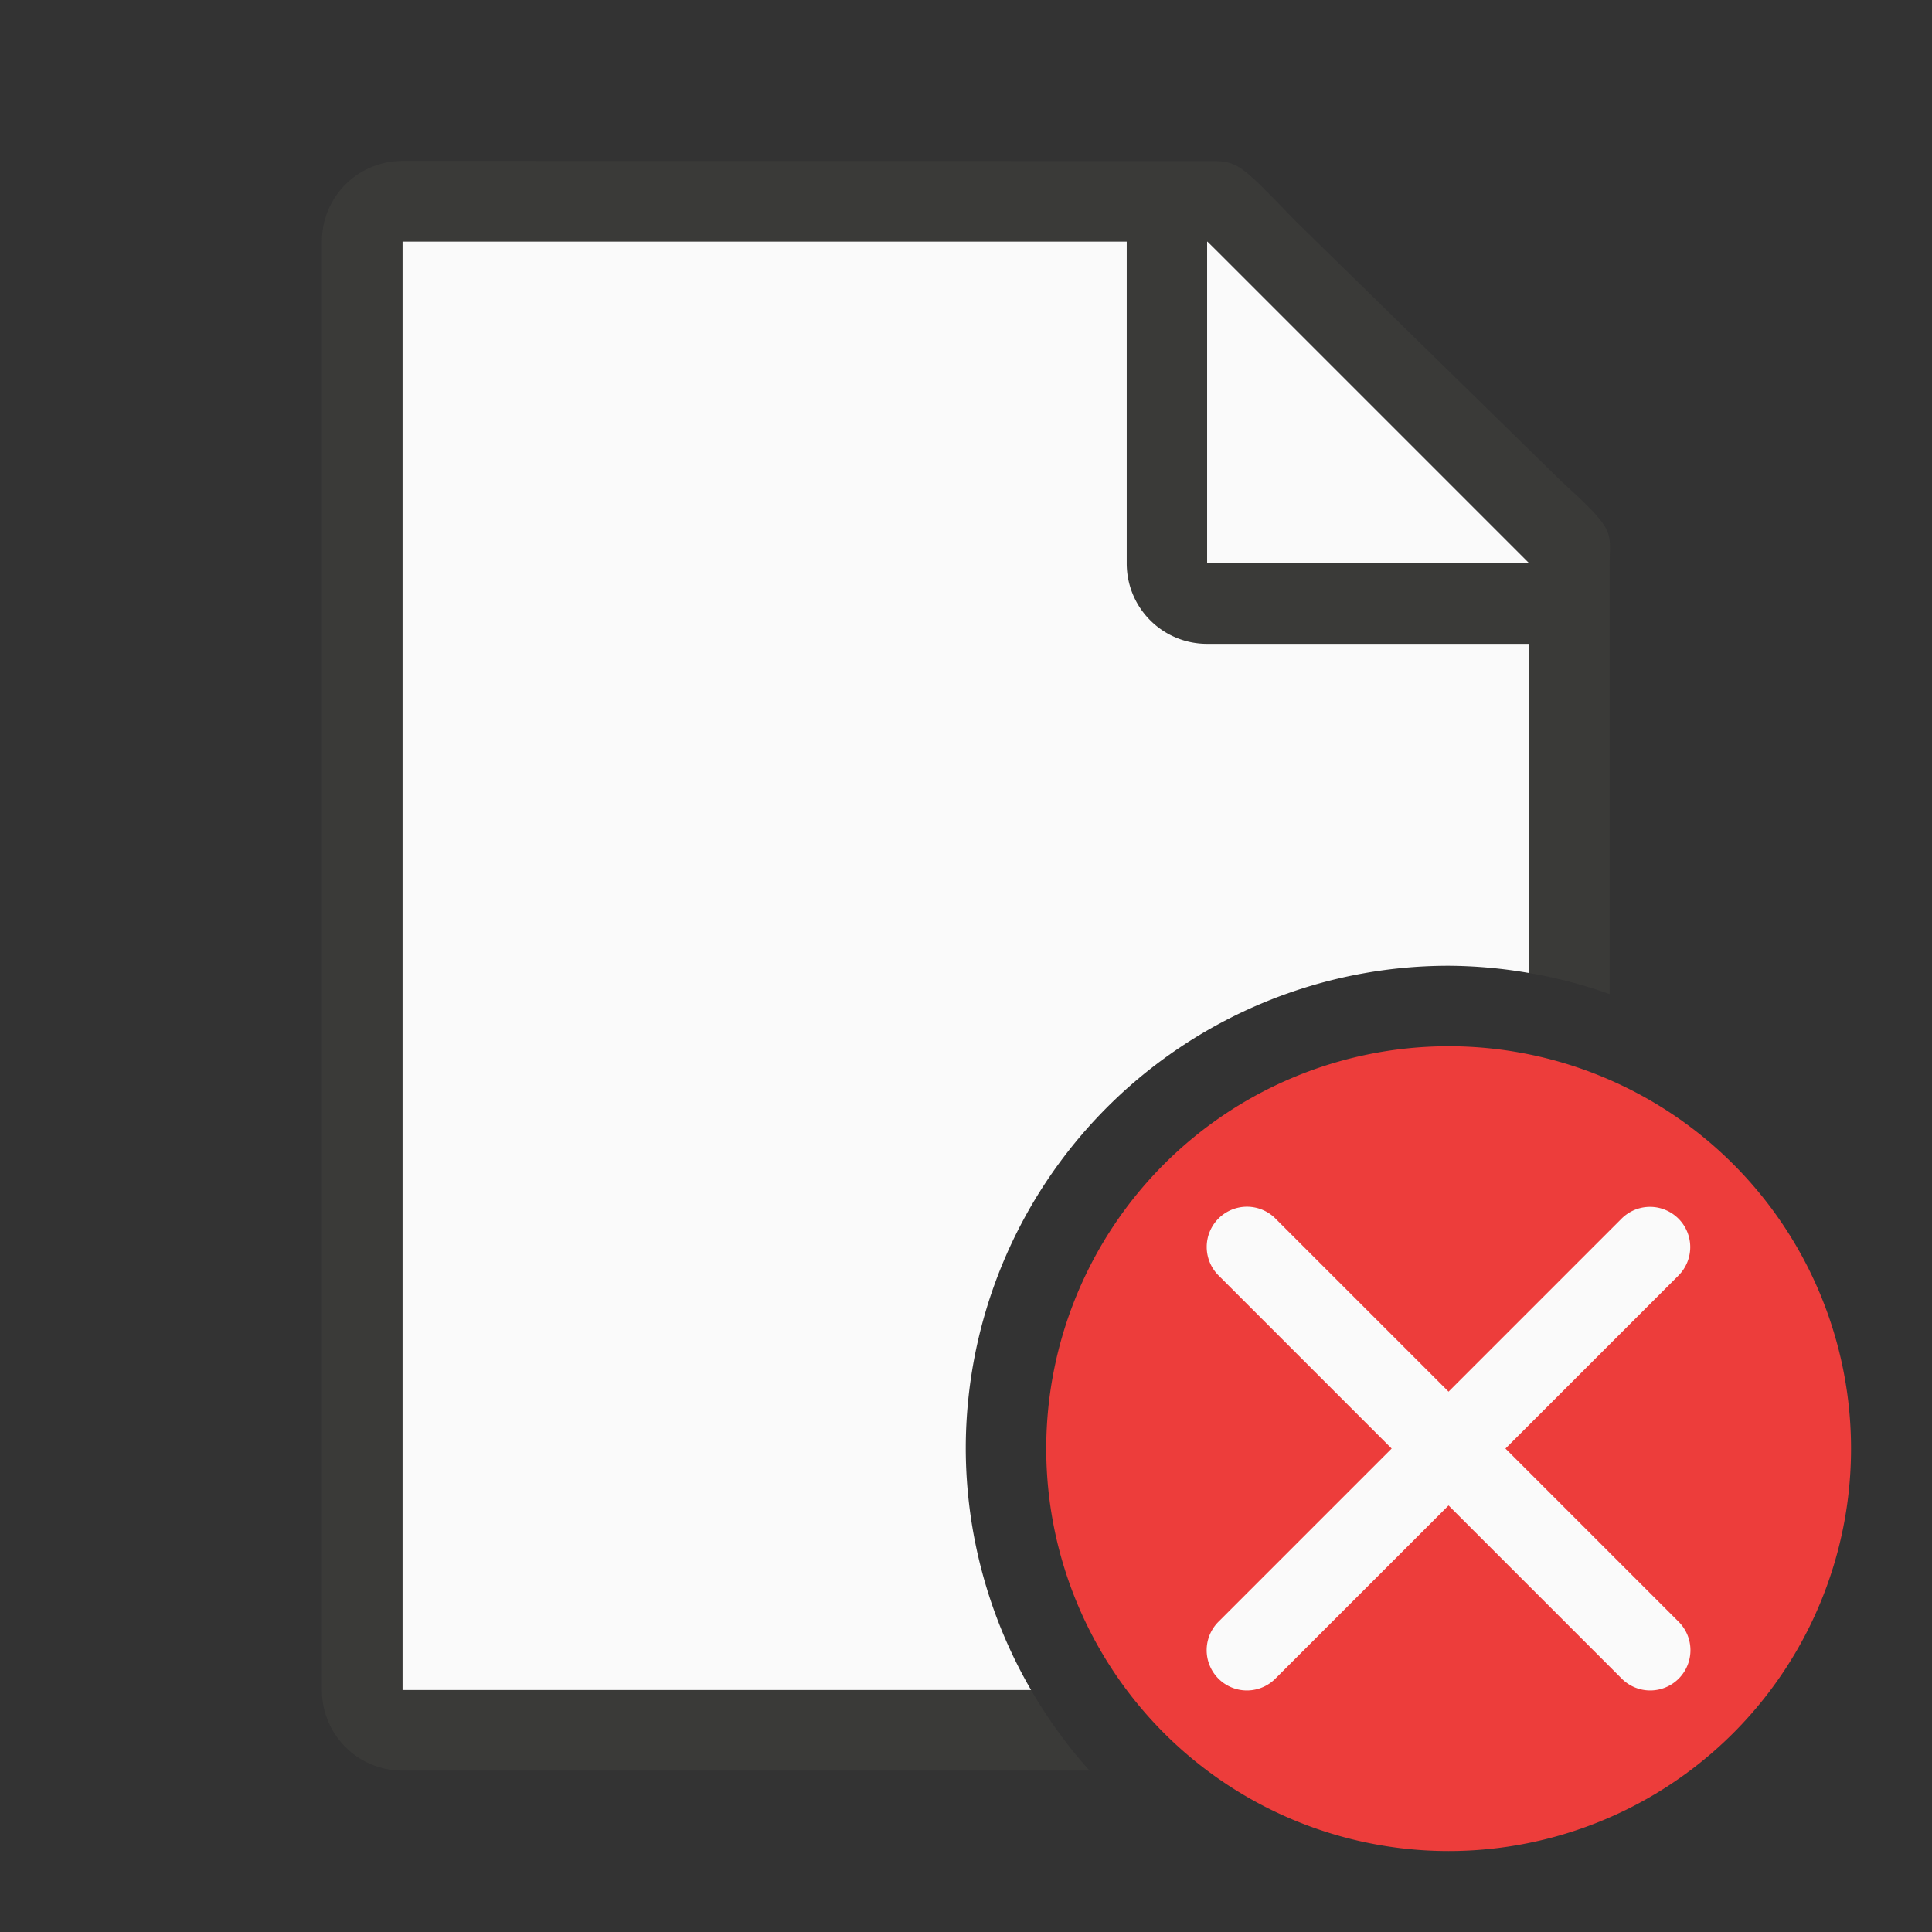 <svg viewBox="0 0 32 32" xmlns="http://www.w3.org/2000/svg"><rect x="0" y="0" width="32" height="32" fill="#333333" stroke="none"/><g transform="scale(1.333)"><path d="m5 3v18h7.812a6 6 0 0 1 -.812-3 6 6 0 0 1 6-6 6 6 0 0 1 1 .09v-5.361l-4-3.729z" fill="#fafafa"/><path d="m5 2c-.554 0-1 .446-1 1v18c0 .554.446 1 1 1h8.537a6 6 0 0 1 -.725-1h-7.812v-18h9v4c0 .554.446 1 1 1h4v4.09a6 6 0 0 1 1 .262v-1.461-3.641-.209c0-.451.098-.425-.605-1.066l-3.307-3.238c-.71-.737-.71-.736-1.094-.736h-.332-.662zm10 1 4 4h-4z" fill="#3a3a38"/><path d="m15 7h4l-4-4z" fill="#fafafa"/><path d="m18 13a5 5 0 0 0 -5 5 5 5 0 0 0 5 5 5 5 0 0 0 5-5 5 5 0 0 0 -5-5z" fill="#ed3d3b"/><path d="m15.494 14.994a.5.5 0 0 0 -.348.859l2.146 2.146-2.146 2.146a.5.5 0 1 0 .707.707l2.146-2.146 2.146 2.146a.5.5 0 1 0 .707-.707l-2.146-2.146 2.146-2.146a.5.5 0 0 0 -.363-.857.5.5 0 0 0 -.344.15l-2.146 2.146-2.146-2.146a.5.5 0 0 0 -.359-.152z" fill="#fafafa"/></g></svg>